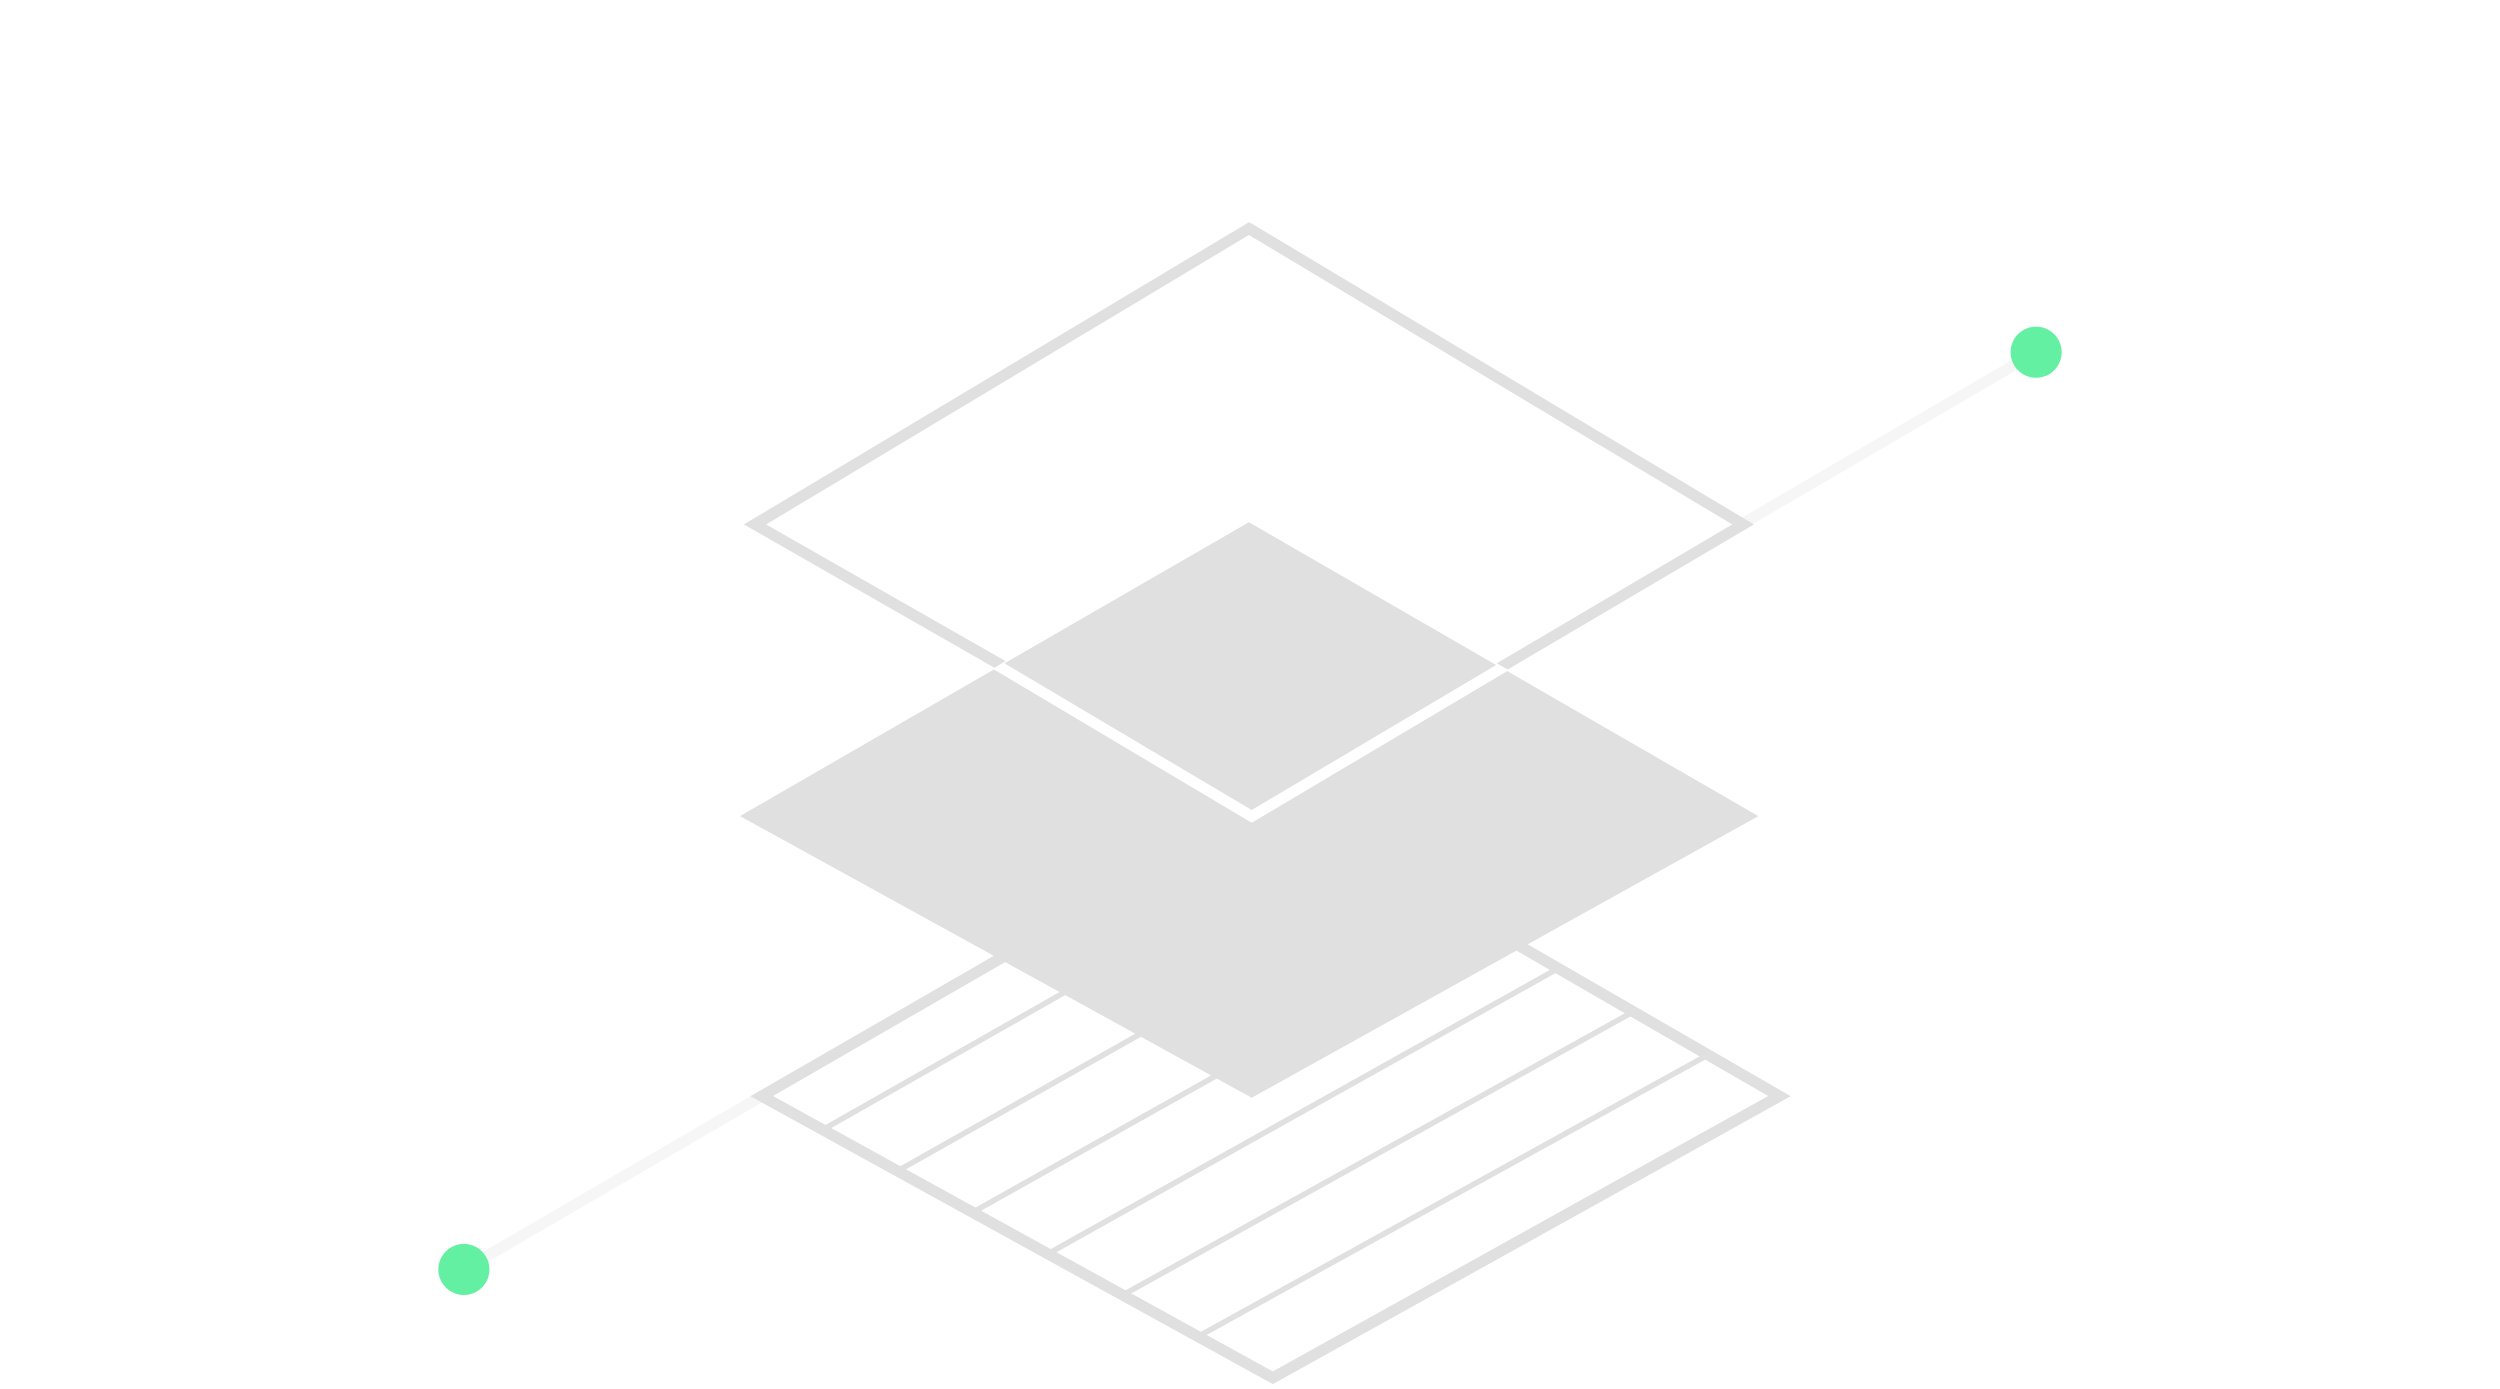 <?xml version="1.0" encoding="utf-8"?>
<!-- Generator: Adobe Illustrator 24.2.0, SVG Export Plug-In . SVG Version: 6.00 Build 0)  -->
<svg version="1.1" id="Layer_1" xmlns="http://www.w3.org/2000/svg" xmlns:xlink="http://www.w3.org/1999/xlink" x="0px" y="0px"
	 viewBox="0 0 450 250" style="enable-background:new 0 0 450 250;" xml:space="preserve">
<style type="text/css">
	.st0{fill:#E0E0E0;}
	.st1{fill:none;stroke:#E0E0E0;stroke-width:2;stroke-miterlimit:10;}
	.st2{fill:none;stroke:#E0E0E0;stroke-miterlimit:10;}
	.st3{opacity:0.3;fill:none;stroke:#E0E0E0;stroke-width:2;stroke-miterlimit:10;enable-background:new    ;}
	.st4{fill:#63F0A3;}
</style>
<polygon class="st0" points="225.3,145.8 269.3,119.7 224.8,94 180.8,119.4 "/>
<polygon class="st0" points="271.3,120.8 225.3,148.1 178.9,120.5 133.2,146.9 225.3,197.6 316.5,146.9 "/>
<polyline class="st1" points="212,154.1 137.1,197.3 229.1,248 320.3,197.3 246,154.4 "/>
<polygon class="st0" points="181,119 137.9,94.4 224.8,42.3 311.8,94.4 269.4,119.4 271.4,120.5 315.7,94.4 225.4,40.3 224.8,40 
	133.9,94.4 179,120.2 "/>
<line class="st2" x1="148" y1="203.4" x2="240.2" y2="151"/>
<line class="st2" x1="161.5" y1="210.8" x2="253.7" y2="158.8"/>
<line class="st2" x1="175.1" y1="218.2" x2="267.1" y2="166.6"/>
<line class="st2" x1="188.6" y1="225.7" x2="280.5" y2="174.3"/>
<line class="st2" x1="202.1" y1="233.1" x2="294" y2="182.1"/>
<line class="st2" x1="215.6" y1="240.6" x2="307.4" y2="189.9"/>
<line class="st3" x1="83.5" y1="228.5" x2="137.1" y2="197.3"/>
<circle class="st4" cx="83.5" cy="228.5" r="4.6"/>
<line class="st3" x1="366.5" y1="63.4" x2="312.9" y2="94.7"/>
<circle class="st4" cx="366.5" cy="63.4" r="4.6"/>
</svg>
